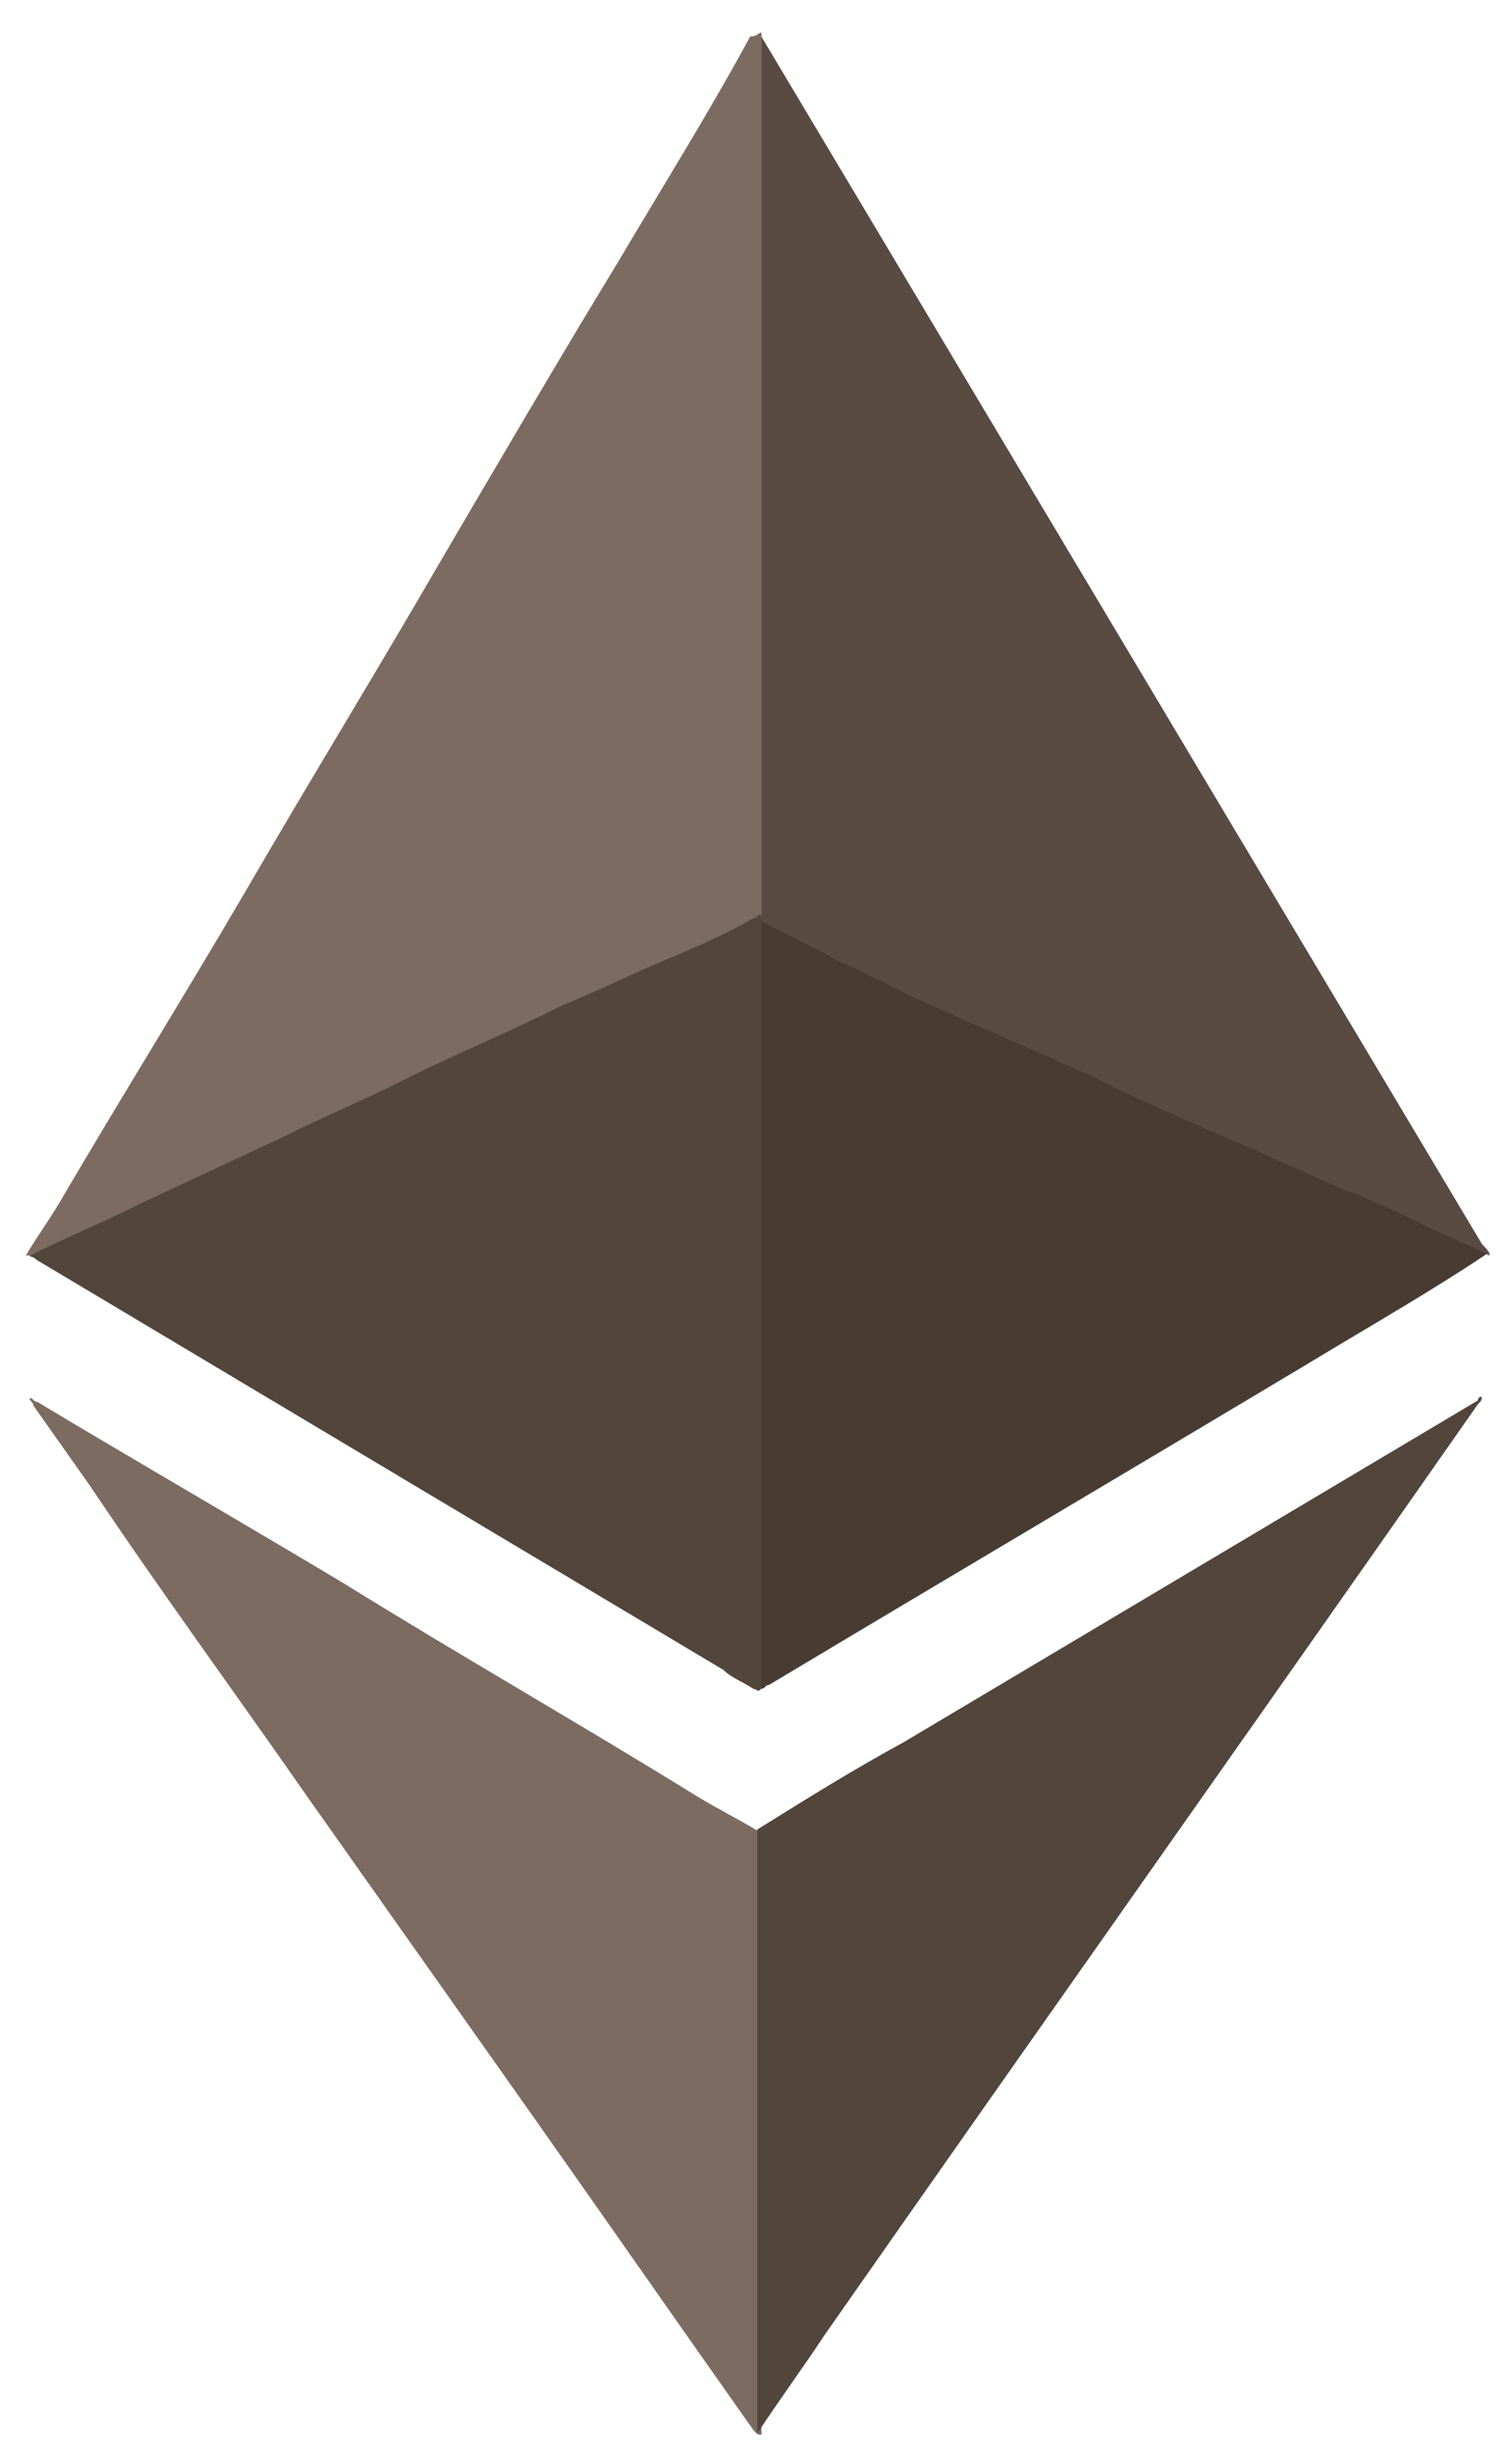 <svg width="45" height="73" viewBox="0 0 45 73" fill="none" xmlns="http://www.w3.org/2000/svg">
<g clip-path="url(#clip0_52_2)">
<path d="M22.663 0.973V27.287C22.663 27.399 22.551 27.511 22.439 27.511C21.657 27.852 20.987 28.19 20.205 28.529C19.2 28.979 18.083 29.432 17.078 29.997L13.391 31.688L10.375 33.045L6.689 34.739C5.684 35.193 4.679 35.642 3.562 36.207C2.78 36.546 1.886 36.999 1.104 37.337C0.992 37.337 0.992 37.449 0.881 37.337H0.769C1.104 36.772 1.439 36.319 1.774 35.757C3.562 32.706 5.461 29.659 7.248 26.607C9.147 23.336 11.157 20.058 13.056 16.784C14.844 13.736 16.631 10.688 18.418 7.752C19.758 5.489 21.099 3.348 22.328 1.085C22.551 1.085 22.551 0.973 22.663 0.973Z" fill="#7C6B61"/>
<path d="M44.333 37.233C42.657 38.363 40.87 39.378 39.194 40.393C33.721 43.67 28.359 46.833 22.886 50.108C22.774 50.108 22.774 50.219 22.663 50.219C22.551 50.219 22.551 50.108 22.551 50.108V27.407C22.551 27.295 22.663 27.295 22.774 27.295C23.221 27.518 23.668 27.748 24.226 27.971C25.567 28.651 27.019 29.216 28.359 29.893C29.588 30.458 30.705 31.023 31.934 31.473C33.163 32.038 34.279 32.602 35.508 33.167C36.514 33.62 37.63 34.07 38.636 34.635C39.641 35.089 40.758 35.538 41.764 36.103C42.545 36.442 43.327 36.895 44.221 37.233C44.221 37.121 44.221 37.233 44.333 37.233Z" fill="#483C32"/>
<path d="M22.663 72.405C22.551 72.405 22.551 72.405 22.439 72.29C20.205 69.131 18.083 66.08 15.849 62.917L9.147 53.432C7.024 50.384 4.79 47.336 2.668 44.17L0.993 41.799C0.993 41.687 0.881 41.687 0.881 41.575C0.993 41.575 0.993 41.687 1.104 41.687C4.12 43.493 7.248 45.3 10.264 47.106C13.727 49.254 17.301 51.287 20.764 53.432C21.322 53.77 21.992 54.108 22.551 54.447C22.663 54.447 22.663 54.562 22.663 54.673V72.405Z" fill="#7C6B61"/>
<path d="M0.869 37.353C0.869 37.242 0.869 37.242 0.869 37.353C1.986 36.788 3.103 36.339 4.22 35.774L8.576 33.741C9.693 33.176 10.81 32.726 11.927 32.161C13.491 31.369 15.166 30.693 16.73 29.901C17.847 29.448 18.964 28.883 20.081 28.433C20.863 28.095 21.645 27.757 22.427 27.303C22.539 27.303 22.539 27.192 22.651 27.192V50.228C22.539 50.343 22.539 50.228 22.427 50.228C22.092 50.004 21.757 49.889 21.534 49.663L1.092 37.468C0.98 37.353 0.869 37.353 0.869 37.353ZM44.097 41.534C44.097 41.646 44.097 41.646 43.986 41.758C37.507 51.019 31.028 60.166 24.549 69.428C23.879 70.443 23.209 71.346 22.539 72.364V54.406C23.991 53.502 25.443 52.599 26.895 51.811L43.986 41.646C43.986 41.534 44.097 41.534 44.097 41.534Z" fill="#52453B"/>
<path d="M22.663 27.399V1.092L44.109 37.002C44.221 37.114 44.333 37.225 44.333 37.34C43.886 37.117 43.439 36.887 42.881 36.664C42.322 36.437 41.764 36.099 41.205 35.872C40.87 35.761 40.535 35.534 40.088 35.419C39.53 35.196 38.859 34.854 38.301 34.631C37.966 34.516 37.631 34.292 37.295 34.178L34.95 33.163C34.503 32.936 34.168 32.824 33.721 32.598C33.163 32.371 32.604 32.033 32.046 31.806C31.71 31.695 31.375 31.468 31.04 31.356L28.695 30.338C28.248 30.115 27.913 30 27.466 29.773C26.907 29.55 26.349 29.209 25.79 28.982C25.455 28.759 25.008 28.644 24.673 28.42L22.663 27.402V27.399Z" fill="#594A42"/>
</g>
<defs>
<clipPath id="clip0_52_2">
<rect width="45" height="73" fill="white"/>
</clipPath>
</defs>
</svg>
